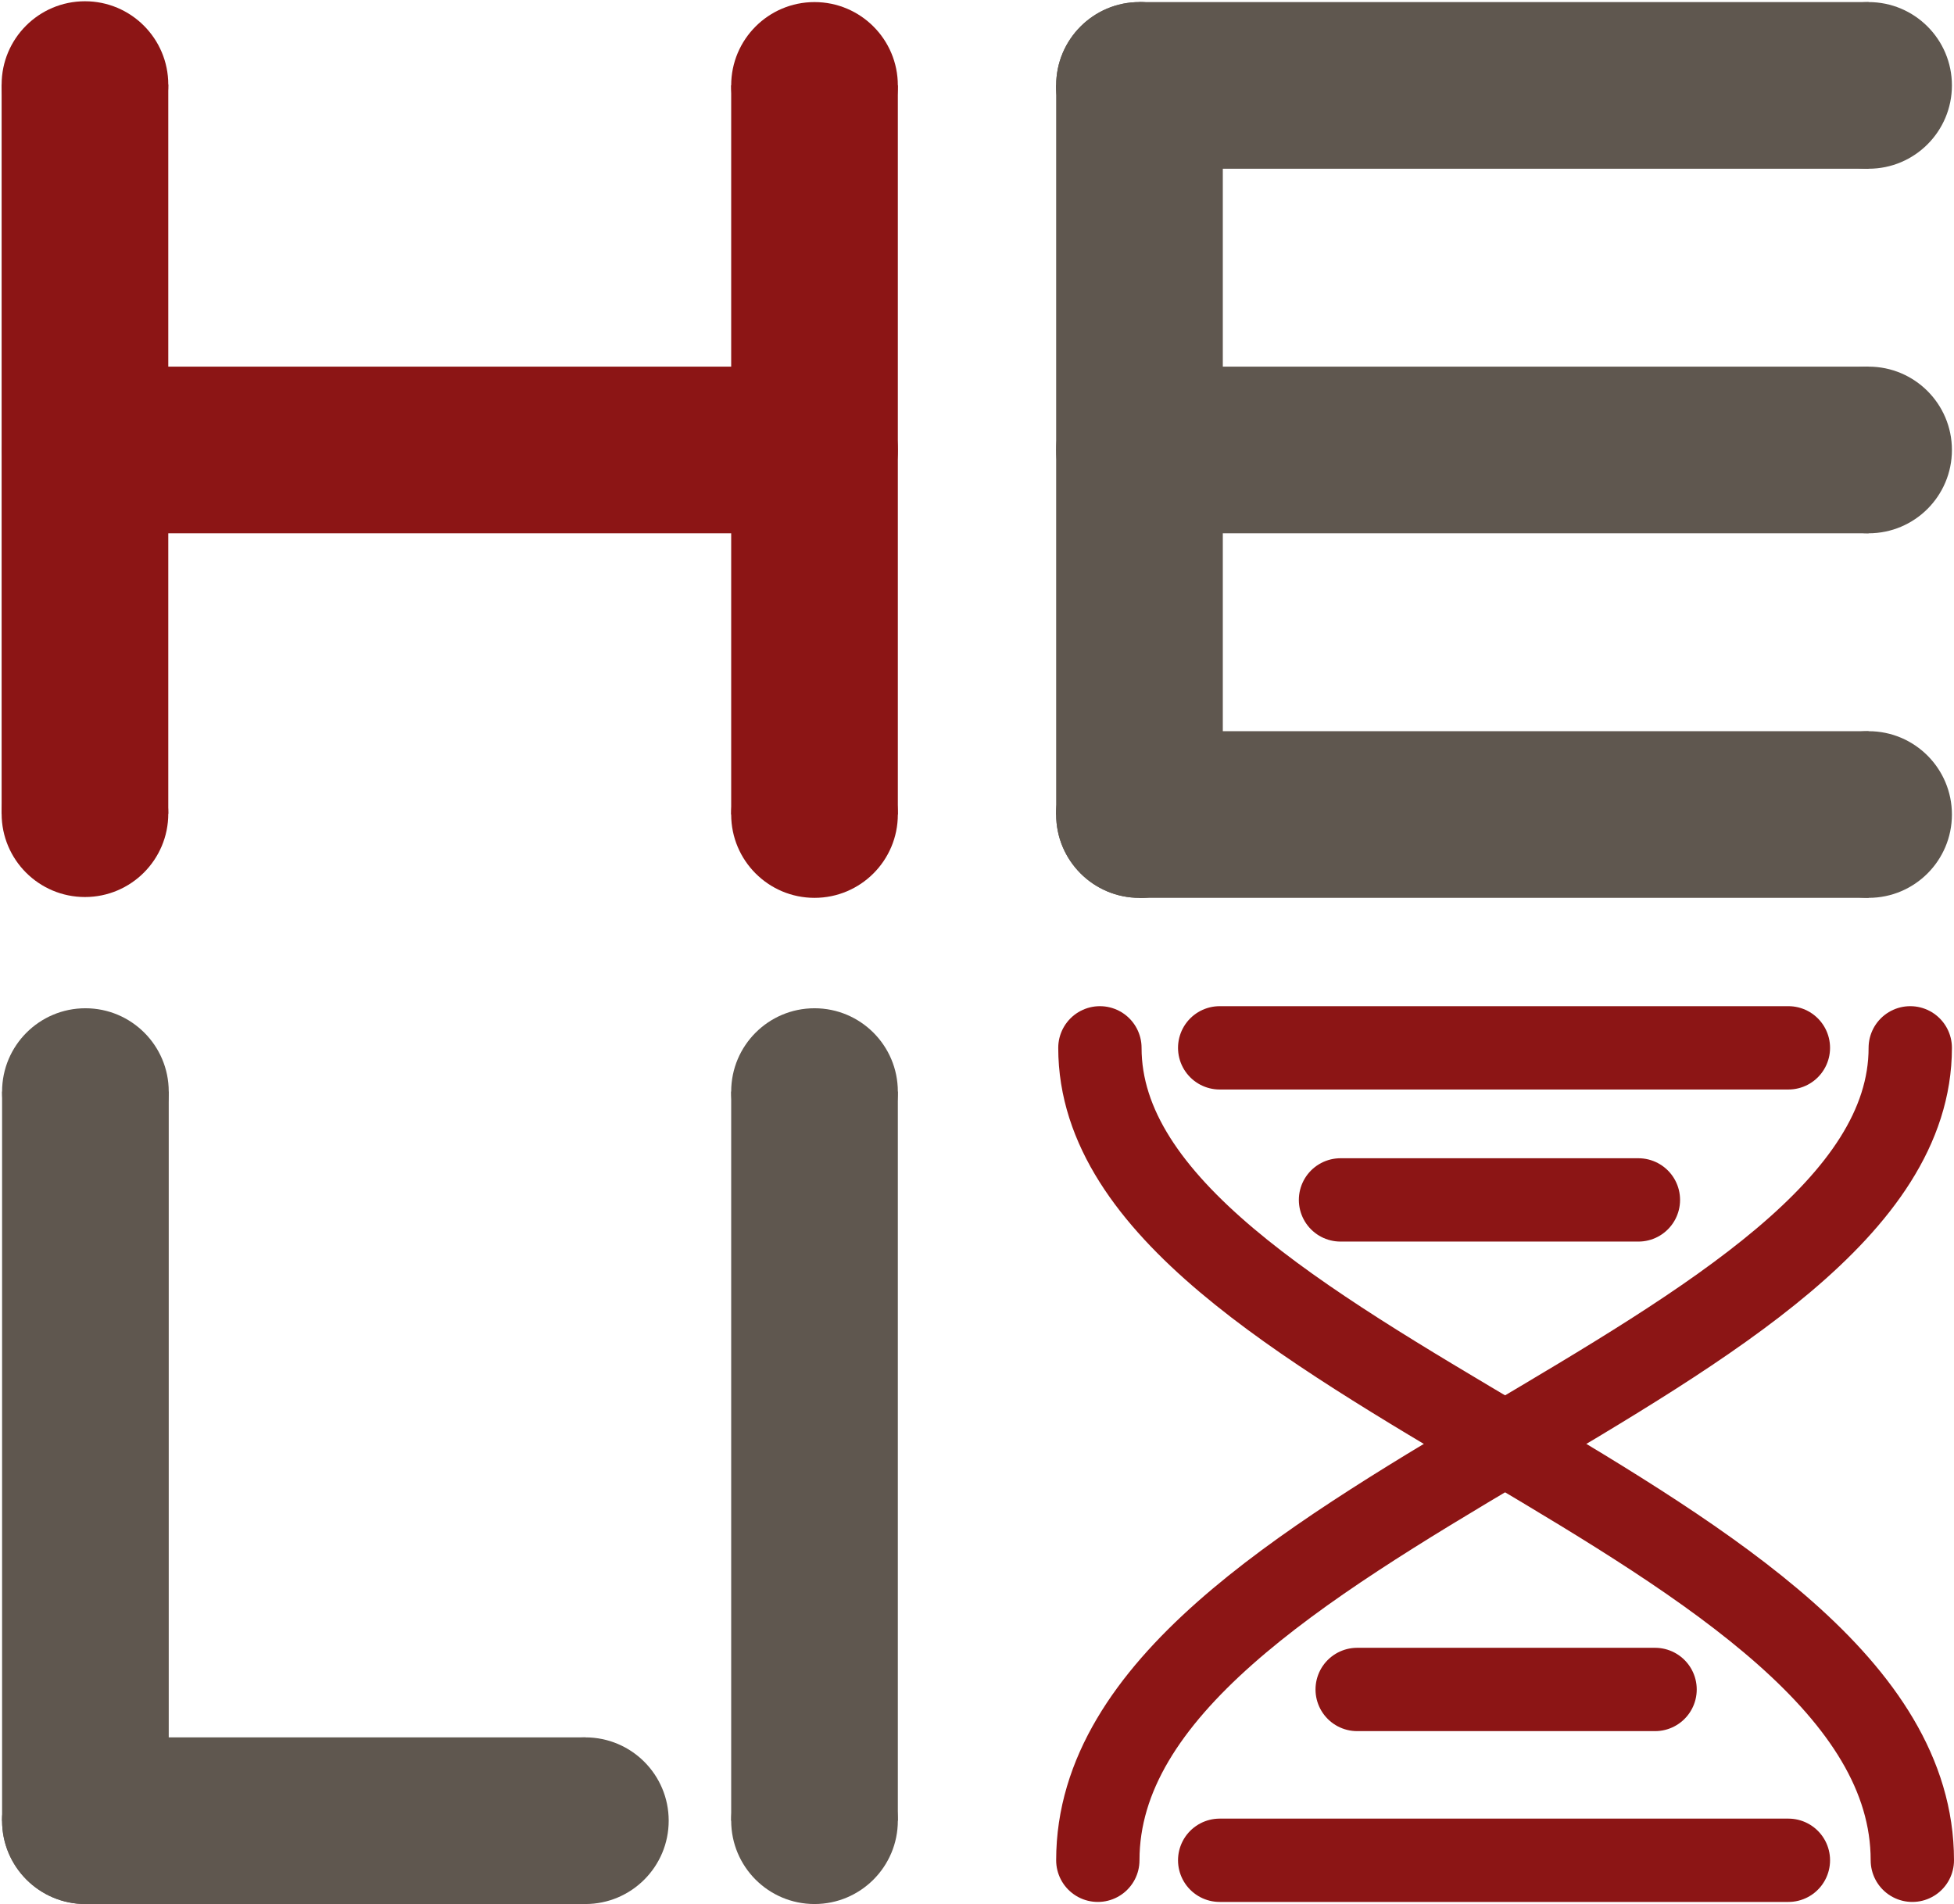<?xml version="1.0" encoding="UTF-8"?>
<svg width="938px" height="914px" viewBox="0 0 938 914" version="1.1" xmlns="http://www.w3.org/2000/svg" xmlns:xlink="http://www.w3.org/1999/xlink">
    <!-- Generator: Sketch 43.2 (39069) - http://www.bohemiancoding.com/sketch -->
    <title>Helix Logo V2</title>
    <desc>Created with Sketch.</desc>
    <defs></defs>
    <g id="Page-1" stroke="none" stroke-width="1" fill="none" fill-rule="evenodd">
        <g id="V2">
            <g id="LI-Copy" transform="translate(1, 484)" fill="#5F574F">
                <g id="Group-Copy-7" transform="translate(40, 215) rotate(90) translate(-40, -215) translate(-175, 175)">
                    <rect id="Rectangle" x="40" y="0" width="350" height="80"></rect>
                    <circle id="Oval" cx="390" cy="40" r="40"></circle>
                    <circle id="Oval-Copy" cx="40" cy="40" r="40"></circle>
                </g>
                <g id="Group-Copy-9" transform="translate(390, 215) rotate(90) translate(-390, -215) translate(175, 175)">
                    <rect id="Rectangle" x="40" y="0" width="350" height="80"></rect>
                    <circle id="Oval" cx="390" cy="40" r="40"></circle>
                    <circle id="Oval-Copy" cx="40" cy="40" r="40"></circle>
                </g>
                <g id="Group-Copy-8" transform="translate(0, 350)">
                    <rect id="Rectangle" x="40" y="0" width="240" height="80"></rect>
                    <circle id="Oval" cx="280" cy="40" r="40"></circle>
                    <circle id="Oval-Copy" cx="40" cy="40" r="40"></circle>
                </g>
            </g>
            <g id="E-Copy" transform="translate(507, 1)" fill="#5F574F">
                <g id="Group-Copy-3" transform="translate(40, 215) rotate(90) translate(-40, -215) translate(-175, 175)">
                    <rect id="Rectangle" x="40" y="0" width="350" height="80"></rect>
                    <circle id="Oval" cx="390" cy="40" r="40"></circle>
                    <circle id="Oval-Copy" cx="40" cy="40" r="40"></circle>
                </g>
                <g id="Group-Copy-4">
                    <rect id="Rectangle" x="40" y="0" width="350" height="80"></rect>
                    <circle id="Oval" cx="390" cy="40" r="40"></circle>
                    <circle id="Oval-Copy" cx="40" cy="40" r="40"></circle>
                </g>
                <g id="Group-Copy-5" transform="translate(0, 175)">
                    <rect id="Rectangle" x="40" y="0" width="350" height="80"></rect>
                    <circle id="Oval" cx="390" cy="40" r="40"></circle>
                    <circle id="Oval-Copy" cx="40" cy="40" r="40"></circle>
                </g>
                <g id="Group-Copy-6" transform="translate(0, 350)">
                    <rect id="Rectangle" x="40" y="0" width="350" height="80"></rect>
                    <circle id="Oval" cx="390" cy="40" r="40"></circle>
                    <circle id="Oval-Copy" cx="40" cy="40" r="40"></circle>
                </g>
            </g>
            <g id="H-Copy" fill="#8C1515">
                <g id="Group-Copy-2" transform="translate(1, 176)">
                    <rect id="Rectangle" x="40" y="0" width="350" height="80"></rect>
                    <circle id="Oval" cx="390" cy="40" r="40"></circle>
                    <circle id="Oval-Copy" cx="40" cy="40" r="40"></circle>
                </g>
                <g id="Group-Copy" transform="translate(391, 216) rotate(90) translate(-391, -216) translate(176, 176)">
                    <rect id="Rectangle" x="40" y="0" width="350" height="80"></rect>
                    <circle id="Oval" cx="390" cy="40" r="40"></circle>
                    <circle id="Oval-Copy" cx="40" cy="40" r="40"></circle>
                </g>
                <g id="Group" transform="translate(40.781, 215.605) rotate(90) translate(-40.781, -215.605) translate(-174.219, 175.605)">
                    <rect id="Rectangle" x="40" y="0" width="350" height="80"></rect>
                    <circle id="Oval" cx="390" cy="40" r="40"></circle>
                    <circle id="Oval-Copy" cx="40" cy="40" r="40"></circle>
                </g>
            </g>
            <g id="helix" transform="translate(527, 502)" stroke="#8C1515" stroke-width="40" stroke-linecap="round">
                <path d="M1,1 C1,153.314 391,226.363 391,391" id="Path-2"></path>
                <path d="M0,1 C1.50436943e-14,153.314 390,226.363 390,391" id="Path-2-Copy" transform="translate(195, 196) scale(-1, 1) translate(-195, -196) "></path>
                <path d="M58.5,1 L331.5,1" id="Line"></path>
                <path d="M116.5,74 L259.5,74" id="Line-Copy-2"></path>
                <path d="M124.5,309 L267.5,309" id="Line-Copy-3"></path>
                <path d="M58.5,391 L331.5,391" id="Line-Copy"></path>
            </g>
        </g>
    </g>
</svg>